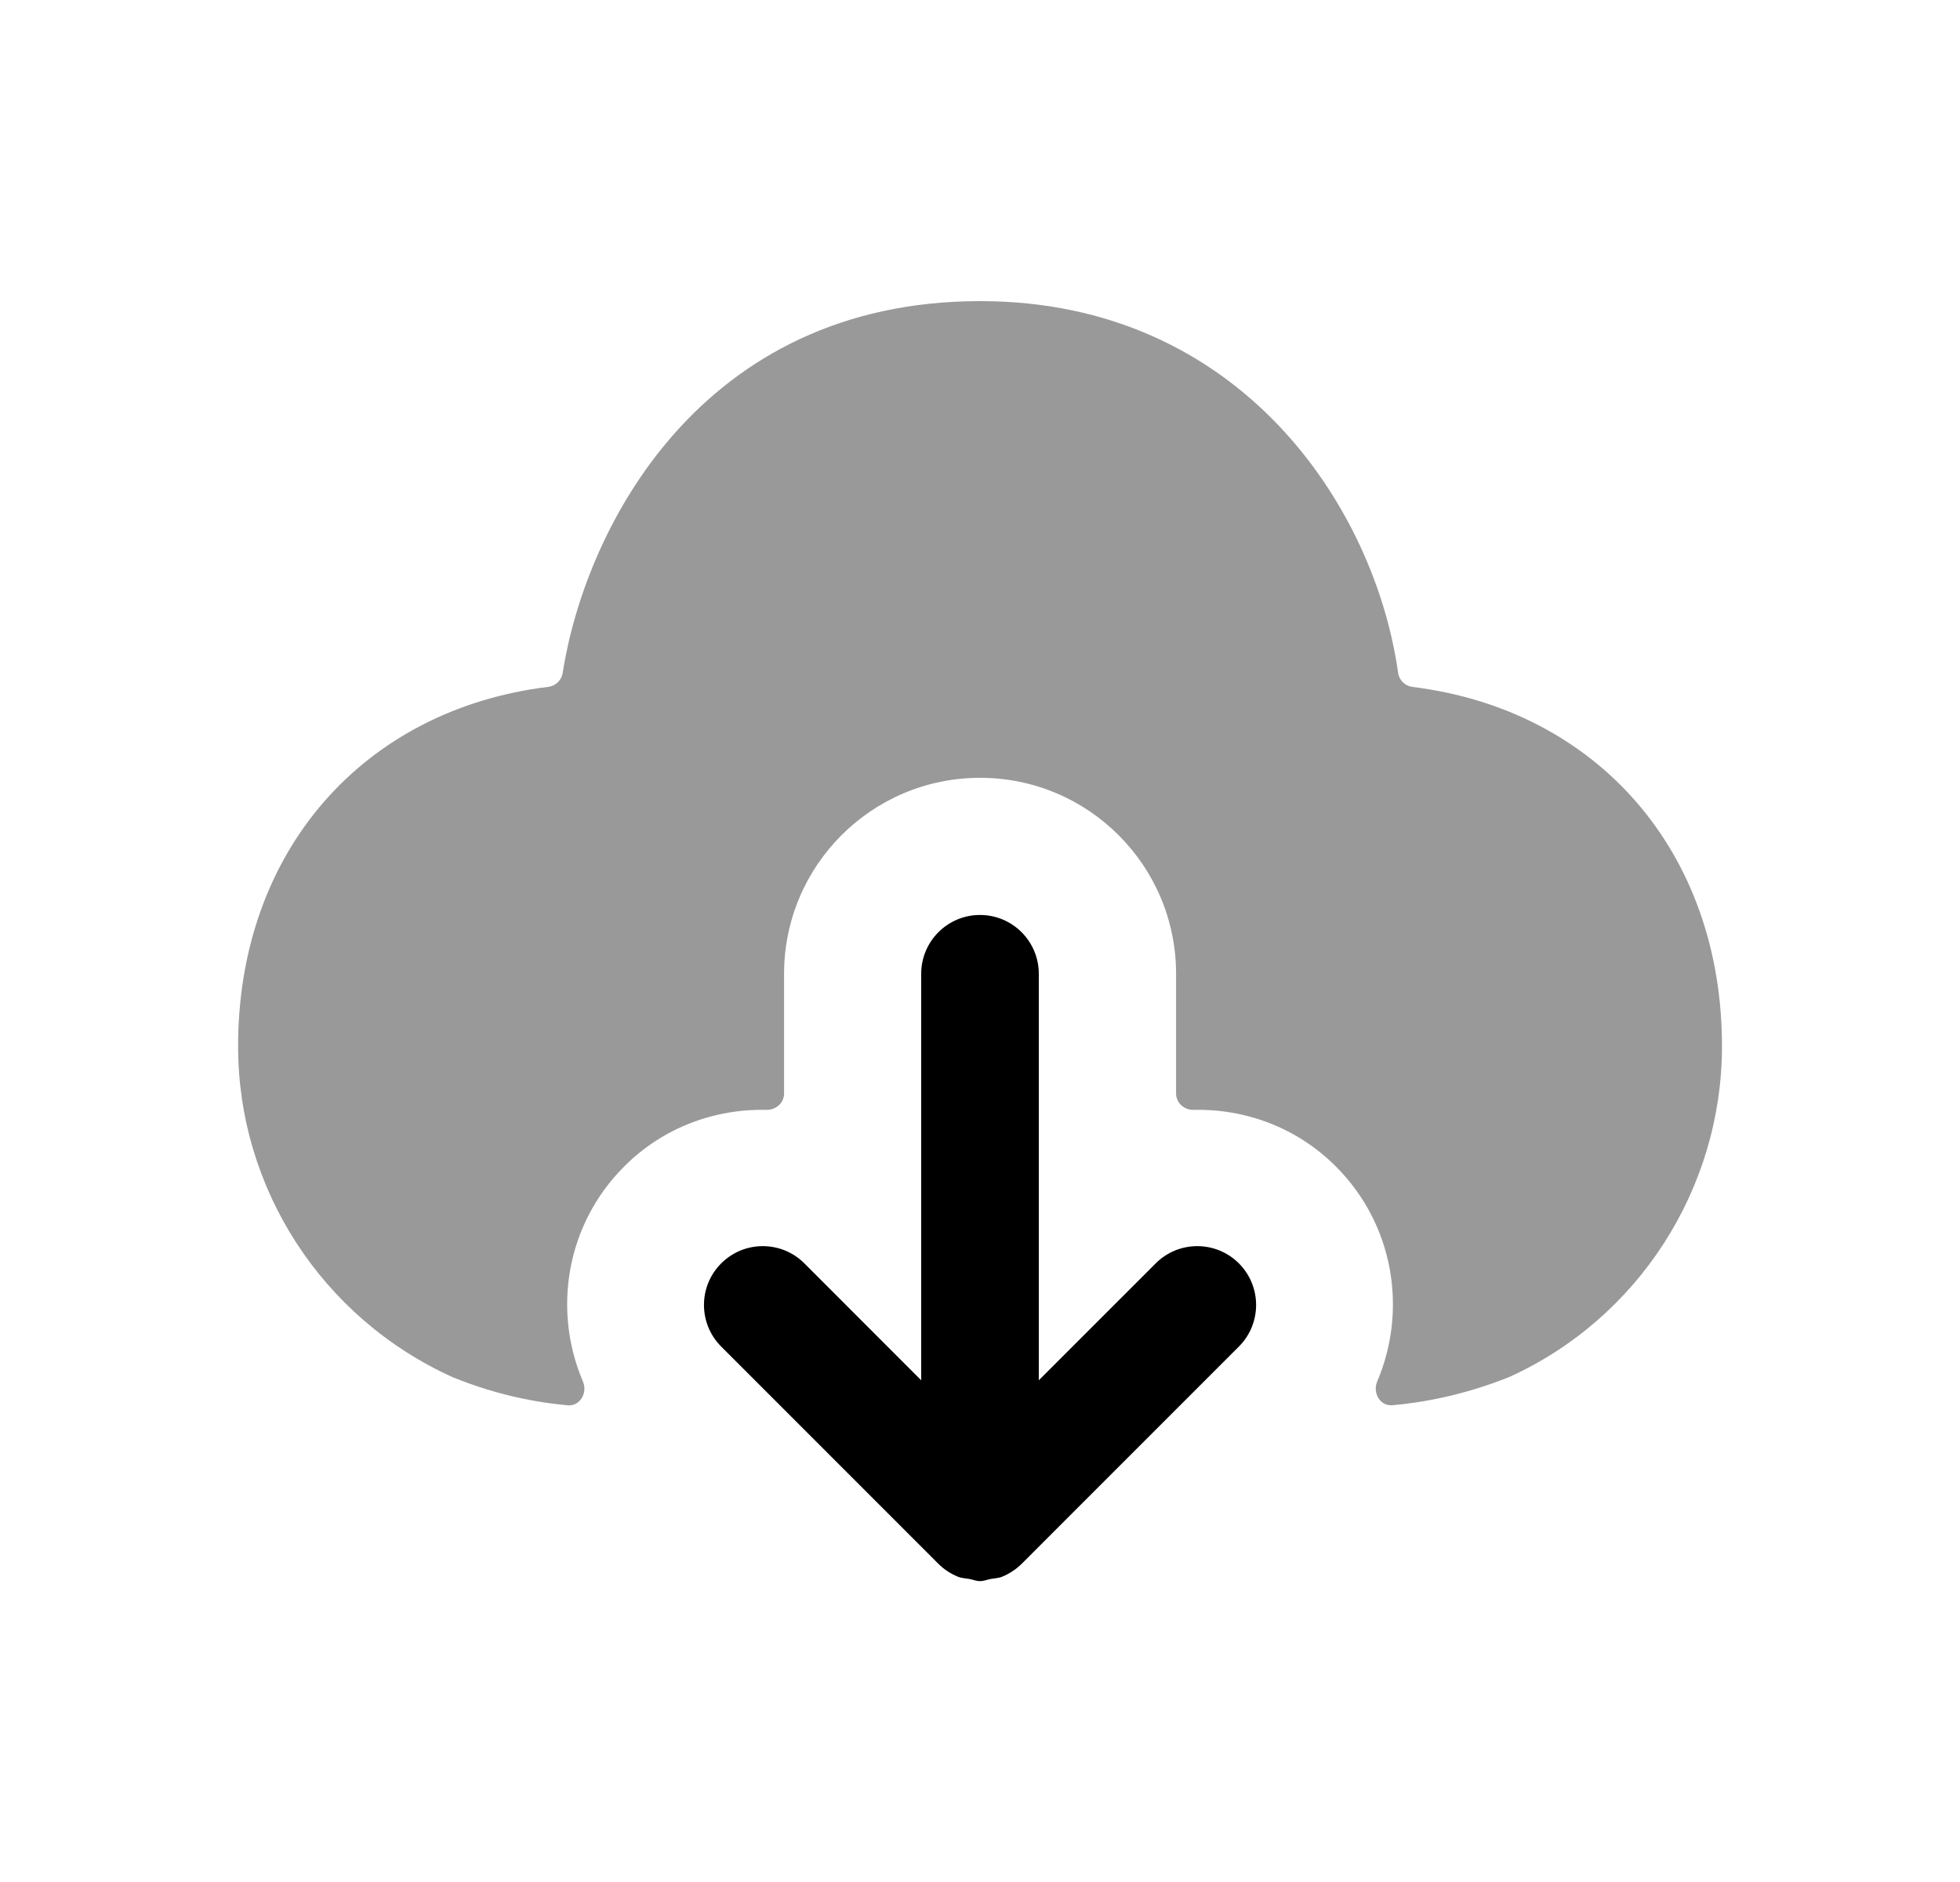 <svg width="25" height="24" viewBox="0 0 25 24" fill="none" xmlns="http://www.w3.org/2000/svg">
<path opacity="0.4" fill-rule="evenodd" clip-rule="evenodd" d="M18.016 8.76C17.921 8.748 17.846 8.674 17.833 8.58C17.538 6.472 15.824 3.84 12.502 3.84C8.93 3.84 7.462 6.749 7.177 8.582C7.162 8.675 7.087 8.748 6.994 8.759C4.634 9.048 3.037 10.857 3.037 13.342C3.037 15.155 4.105 16.809 5.777 17.564C6.351 17.797 6.868 17.888 7.242 17.921C7.398 17.934 7.497 17.763 7.436 17.619C7.047 16.709 7.219 15.617 7.962 14.875C8.462 14.374 9.122 14.139 9.778 14.153C9.897 14.156 10.001 14.064 10.001 13.945V12.419C10.001 11.038 11.12 9.919 12.501 9.919C13.882 9.919 15.001 11.038 15.001 12.419V13.945C15.001 14.064 15.104 14.156 15.223 14.153C15.879 14.139 16.538 14.374 17.039 14.875C17.781 15.617 17.954 16.708 17.566 17.618C17.505 17.763 17.604 17.934 17.761 17.92C18.138 17.887 18.661 17.796 19.249 17.561C20.898 16.814 21.964 15.158 21.964 13.342C21.964 10.859 20.37 9.051 18.016 8.76Z" fill="black"/>
<path fill-rule="evenodd" clip-rule="evenodd" d="M14.741 16.111L13.25 17.602V12.418C13.25 12.004 12.914 11.668 12.5 11.668C12.086 11.668 11.75 12.004 11.75 12.418V17.602L10.26 16.111C9.967 15.818 9.492 15.818 9.199 16.111C8.906 16.404 8.906 16.879 9.199 17.172L11.968 19.941C12.038 20.011 12.122 20.067 12.216 20.106C12.264 20.126 12.316 20.127 12.367 20.136C12.412 20.145 12.453 20.163 12.5 20.163C12.548 20.163 12.589 20.145 12.634 20.136C12.684 20.127 12.736 20.126 12.785 20.106C12.878 20.067 12.962 20.011 13.033 19.941L15.802 17.172C16.095 16.879 16.095 16.404 15.802 16.111C15.509 15.818 15.034 15.818 14.741 16.111Z" fill="black"/>
</svg>